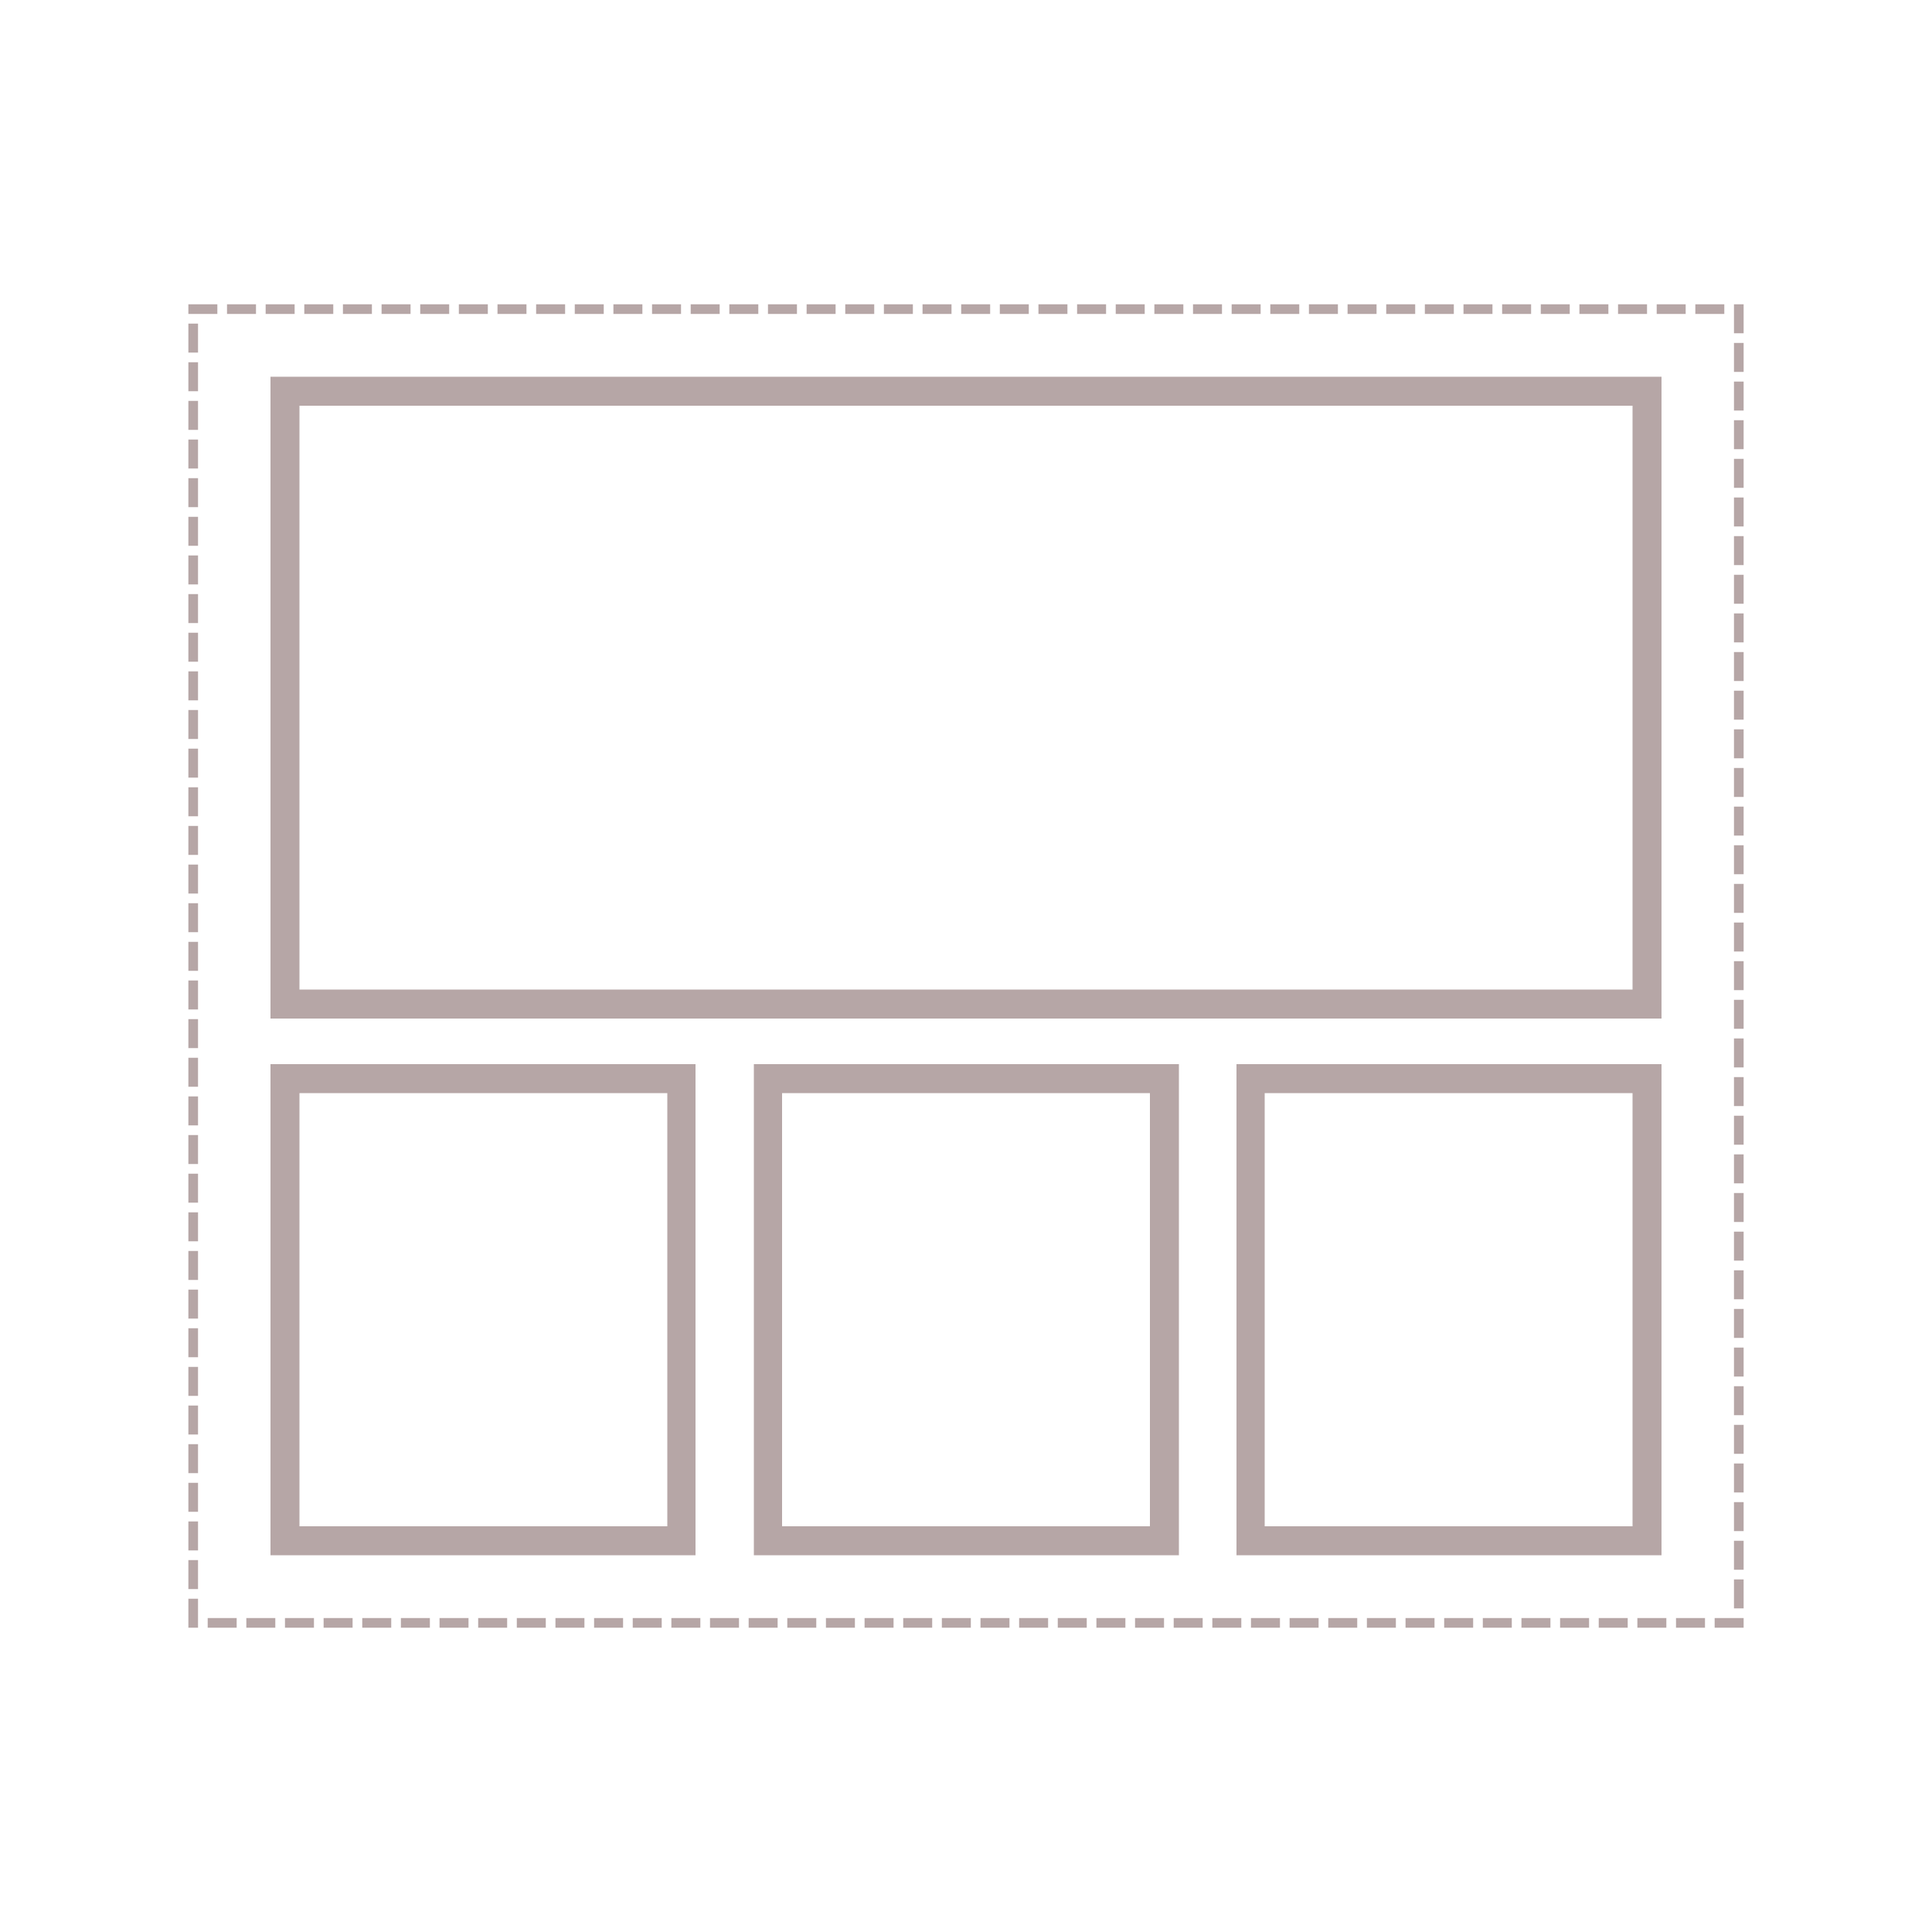 <svg id="Layer_1" data-name="Layer 1" xmlns="http://www.w3.org/2000/svg" viewBox="0 0 50 50"><defs><style>.cls-1{fill:#b6a6a6;}.cls-2{fill:none;stroke:#b6a6a6;stroke-linecap:square;stroke-miterlimit:10;stroke-width:0.25px;stroke-dasharray:0.5;}</style></defs><title>Template_39</title><path class="cls-1" d="M42.25,10.5V25.61H7.75V10.5h34.5M43,9.75H7V26.36H43V9.75Z"/><path class="cls-1" d="M17.27,28.29V39.5H7.75V28.29h9.52m.75-.75H7V40.25H18V27.54Z"/><path class="cls-1" d="M29.76,28.29V39.5H20.24V28.29h9.52m.75-.75h-11V40.25h11V27.54Z"/><path class="cls-1" d="M42.25,28.29V39.5H32.73V28.29h9.52m.75-.75H32V40.25H43V27.54Z"/><rect class="cls-2" x="5" y="8" width="40" height="34"/></svg>